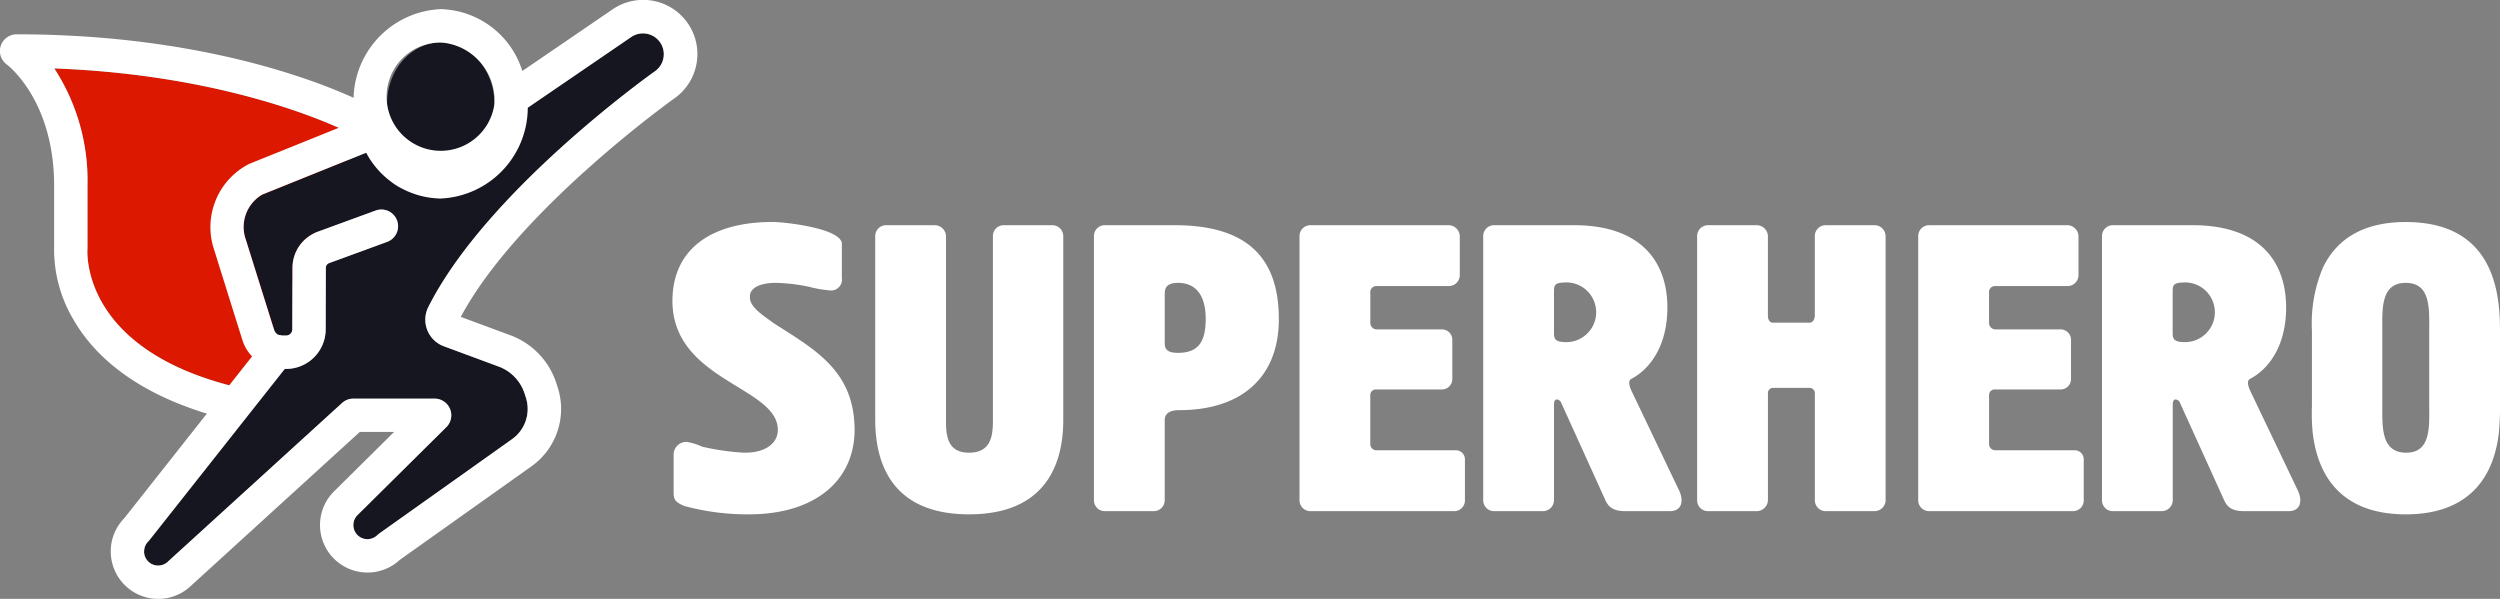 <svg xmlns="http://www.w3.org/2000/svg" width="180" height="43.119" viewBox="0 0 180 43.119">
  <rect x="0" y="0" width="180" height="43.119" fill="#808080" stroke="none"/>
  <g id="Group_821" data-name="Group 821" transform="translate(-247.688 -573.439)">
    <g id="Group_818" data-name="Group 818" transform="translate(296.103 589.425)">
      <path id="Path_1134" data-name="Path 1134" d="M336.547,622a17.36,17.36,0,0,1-4.668-.6c-.773-.315-.773-.573-.773-1.06v-2.606a.911.911,0,0,1,.974-.945,4.387,4.387,0,0,1,1.088.343,17.757,17.757,0,0,0,2.978.429c1.66.029,2.462-.744,2.462-1.632.029-3.121-7.559-3.522-7.588-9.277,0-3.866,2.95-5.7,7.188-5.7,1.031,0,5.011.487,5.011,1.575v2.463a.782.782,0,0,1-.859.888,8.513,8.513,0,0,1-1.489-.258,12.876,12.876,0,0,0-2.377-.286c-1.661,0-1.947.687-1.89,1.031-.057.744,1.174,1.46,1.69,1.861,3.036,1.947,5.813,3.436,5.842,7.674C344.135,619.652,341.186,622,336.547,622Z" transform="translate(-331.02 -600.954)" fill="#fff"/>
      <path id="Path_1135" data-name="Path 1135" d="M362.909,622.166c-6.242,0-6.757-4.639-6.757-6.872V602.122a.784.784,0,0,1,.83-.773h3.465a.814.814,0,0,1,.8.773v13.287c0,1.117.114,2.319,1.66,2.319,1.575,0,1.719-1.2,1.719-2.319V602.122a.776.776,0,0,1,.8-.773h3.493a.789.789,0,0,1,.773.773v13.172C369.7,617.528,369.152,622.166,362.909,622.166Z" transform="translate(-341.551 -601.12)" fill="#fff"/>
      <path id="Path_1136" data-name="Path 1136" d="M389.412,614.664c-.716,0-1.059.257-1.059.716v5.784a.788.788,0,0,1-.773.773h-3.493a.784.784,0,0,1-.831-.773V602.122a.784.784,0,0,1,.831-.773h4.982c4.84,0,7.5,2,7.5,6.758C396.571,612.373,393.794,614.664,389.412,614.664ZM389.3,605.5c-.744,0-.945.315-.945.773v3.579c0,.487.258.687.974.687,1.574,0,1.975-.974,1.975-2.463C391.3,606.617,390.758,605.5,389.3,605.5Z" transform="translate(-352.908 -601.12)" fill="#fff"/>
      <path id="Path_1137" data-name="Path 1137" d="M419.871,621.937H409.563a.784.784,0,0,1-.831-.773V602.122a.784.784,0,0,1,.831-.773h9.908a.814.814,0,0,1,.8.773v2.864a.789.789,0,0,1-.8.744h-5.211a.433.433,0,0,0-.429.373v2.29a.467.467,0,0,0,.429.458h4.7a.746.746,0,0,1,.773.744v2.835a.746.746,0,0,1-.773.744H414.2a.4.4,0,0,0-.372.4v3.55a.44.44,0,0,0,.429.43h5.727a.648.648,0,0,1,.658.658v2.95A.769.769,0,0,1,419.871,621.937Z" transform="translate(-363.582 -601.12)" fill="#fff"/>
      <path id="Path_1138" data-name="Path 1138" d="M444.927,621.937h-3.206c-.945,0-1.232-.372-1.432-.8l-3.207-7.073c-.057-.115-.487-.4-.487.2v6.9a.8.8,0,0,1-.83.773h-3.436a.784.784,0,0,1-.831-.773V602.122a.784.784,0,0,1,.831-.773h5.7c4.9,0,6.729,2.692,6.729,5.927,0,2.835-1.317,4.467-2.577,5.125-.115.057-.315.2,0,.888l3.407,7.13C445.93,621.107,445.873,621.937,444.927,621.937Zm-7.445-16.465c-.888,0-.888.2-.888.744v2.806c0,.458,0,.745.888.745a2.148,2.148,0,1,0,0-4.3Z" transform="translate(-373.122 -601.12)" fill="#fff"/>
      <path id="Path_1139" data-name="Path 1139" d="M470.752,621.937h-3.436a.784.784,0,0,1-.83-.773v-7.731a.379.379,0,0,0-.372-.372H463.45a.369.369,0,0,0-.343.343v7.76a.814.814,0,0,1-.8.773H458.84a.784.784,0,0,1-.83-.773V602.122a.784.784,0,0,1,.83-.773h3.465a.814.814,0,0,1,.8.773v5.756c0,.229.114.487.343.487h2.663c.257,0,.372-.286.372-.544v-5.7a.784.784,0,0,1,.83-.773h3.436a.8.8,0,0,1,.83.773v19.042A.8.8,0,0,1,470.752,621.937Z" transform="translate(-384.231 -601.12)" fill="#fff"/>
      <path id="Path_1140" data-name="Path 1140" d="M496.547,621.937H486.239a.784.784,0,0,1-.831-.773V602.122a.784.784,0,0,1,.831-.773h9.908a.813.813,0,0,1,.8.773v2.864a.789.789,0,0,1-.8.744h-5.211a.433.433,0,0,0-.429.373v2.29a.467.467,0,0,0,.429.458h4.7a.746.746,0,0,1,.773.744v2.835a.746.746,0,0,1-.773.744h-4.754a.4.4,0,0,0-.372.4v3.55a.44.44,0,0,0,.429.43h5.726a.648.648,0,0,1,.659.658v2.95A.769.769,0,0,1,496.547,621.937Z" transform="translate(-395.711 -601.12)" fill="#fff"/>
      <path id="Path_1141" data-name="Path 1141" d="M521.6,621.937H518.4c-.945,0-1.232-.372-1.432-.8l-3.207-7.073c-.058-.115-.487-.4-.487.2v6.9a.8.8,0,0,1-.83.773h-3.437a.784.784,0,0,1-.83-.773V602.122a.784.784,0,0,1,.83-.773h5.7c4.9,0,6.729,2.692,6.729,5.927,0,2.835-1.317,4.467-2.577,5.125-.115.057-.315.2,0,.888l3.407,7.13C522.607,621.107,522.55,621.937,521.6,621.937Zm-7.445-16.465c-.888,0-.888.2-.888.744v2.806c0,.458,0,.745.888.745a2.148,2.148,0,1,0,0-4.3Z" transform="translate(-405.25 -601.12)" fill="#fff"/>
      <path id="Path_1142" data-name="Path 1142" d="M547.649,616.159c-.429,3.608-2.548,5.842-6.7,5.842s-6.271-2.234-6.7-5.87a14.861,14.861,0,0,1-.057-1.947v-5.412a10.353,10.353,0,0,1,.8-4.553c.859-1.775,2.577-3.265,5.956-3.265,6.386,0,6.786,5.154,6.786,7.817v5.412A18.61,18.61,0,0,1,547.649,616.159Zm-5.011-7.273c0-1.632.143-3.551-1.689-3.551s-1.689,1.919-1.689,3.551v5.068c0,1.661-.144,3.608,1.718,3.608,1.832,0,1.66-1.947,1.66-3.579Z" transform="translate(-416.149 -600.954)" fill="#fff"/>
    </g>
    <g id="Group_820" data-name="Group 820" transform="translate(247.688 573.439)">
      <path id="Path_1143" data-name="Path 1143" d="M267.207,607.253l.547-2.339c-11.4-2.663-10.967-9.739-10.943-10.038,0-.032,0-.074,0-.106v-4.4a14.805,14.805,0,0,0-2.389-8.454c13.742.516,21.584,4.8,21.666,4.85l1.169-2.1" transform="translate(-250.511 -576.99)" fill="#dd1800"/>
      <path id="Path_1144" data-name="Path 1144" d="M287.575,604.614a1.2,1.2,0,0,1-.266,1.311l-6.39,6.325a1.017,1.017,0,0,0,.7,1.742,1.058,1.058,0,0,0,.722-.291,1.114,1.114,0,0,1,.145-.122l9.548-6.783a2.671,2.671,0,0,0,1-3.016l-.088-.272a3.083,3.083,0,0,0-1.87-1.947l-3.948-1.462a2.036,2.036,0,0,1-1.114-2.822c4.174-8.277,15.793-16.6,16.3-16.963a1.5,1.5,0,1,0-1.693-2.479L285.007,588.5a1.2,1.2,0,0,1-1.636-.269l-1.619-2.15-7.692,3.1a2.7,2.7,0,0,0-1.242,3.053l2.1,6.7a.561.561,0,0,0,.313.349,1.207,1.207,0,0,1,.247.047h.3a.446.446,0,0,0,.445-.444l.012-4.443a2.771,2.771,0,0,1,1.811-2.583l4.178-1.529a1.2,1.2,0,1,1,.826,2.255l-4.178,1.53a.358.358,0,0,0-.235.335l-.012,4.442a2.851,2.851,0,0,1-2.847,2.839h-.1l-9.718,12.305a1.241,1.241,0,0,1-.1.113,1.016,1.016,0,1,0,1.424,1.451l.033-.031,12.5-11.386a1.2,1.2,0,0,1,.809-.313h5.853A1.2,1.2,0,0,1,287.575,604.614Z" transform="translate(-255.171 -575.171)" fill="#161620"/>
      <ellipse id="Ellipse_34" data-name="Ellipse 34" cx="3.869" cy="4.414" rx="3.869" ry="4.414" transform="translate(27.863 3.06)" fill="#161620"/>
      <path id="Path_1145" data-name="Path 1145" d="M296.418,596.122c.136.1.274.191.418.277A1.191,1.191,0,0,1,296.418,596.122Z" transform="translate(-268.106 -582.944)" fill="#122a4a"/>
      <g id="Group_819" data-name="Group 819" transform="translate(0 2.471)">
        <path id="Path_1146" data-name="Path 1146" d="M264.383,605.484l.547-2.338c-11.4-2.663-10.967-9.738-10.943-10.038,0-.032,0-.074,0-.106v-4.4a14.8,14.8,0,0,0-2.389-8.454c13.741.516,21.584,4.8,21.666,4.85l1.17-2.1c-.381-.213-9.512-5.206-25.55-5.206a1.2,1.2,0,0,0-.708,2.17c.132.1,3.41,2.639,3.41,8.737v4.361a9.849,9.849,0,0,0,1.337,5.178C255.428,602.582,260.537,604.586,264.383,605.484Z" transform="translate(-247.688 -577.692)" fill="#fff"/>
      </g>
      <path id="Path_1147" data-name="Path 1147" d="M261.413,613.111a3.419,3.419,0,0,0,5.795,2.488l12.136-11.059h2.469l-4.312,4.268a3.417,3.417,0,0,0,2.366,5.853h.032a3.393,3.393,0,0,0,2.318-.907l9.478-6.734a5.061,5.061,0,0,0,1.89-5.715l-.088-.272a5.472,5.472,0,0,0-3.32-3.459l-3.561-1.319c4.079-7.643,15.229-15.626,15.343-15.706a3.9,3.9,0,0,0-4.42-6.432l-6.493,4.434h0a6.325,6.325,0,0,0-5.875-4.454,6.567,6.567,0,0,0-6.271,6.815,7.33,7.33,0,0,0,.111,1.253h0l-7.6,3.062-.031.013a5.106,5.106,0,0,0-2.585,5.985l2.094,6.693a2.97,2.97,0,0,0,.7,1.18l-9.212,11.665A3.391,3.391,0,0,0,261.413,613.111Zm17.732-30.329c-.005-.02-.009-.041-.015-.062C279.136,582.741,279.14,582.762,279.145,582.782Zm.181.581-.017-.05Zm.222.548-.009-.02Zm9.492-3a3.9,3.9,0,1,1-3.869-4.414A4.173,4.173,0,0,1,289.04,580.913Zm-25.226,32.22a1.012,1.012,0,0,1,.3-.716,1.228,1.228,0,0,0,.1-.113L273.938,600h.1a2.851,2.851,0,0,0,2.847-2.839l.012-4.442a.358.358,0,0,1,.235-.335l4.178-1.53a1.2,1.2,0,0,0-.826-2.255l-4.178,1.529a2.77,2.77,0,0,0-1.811,2.583l-.012,4.443a.446.446,0,0,1-.445.444h-.3a1.2,1.2,0,0,0-.247-.047.561.561,0,0,1-.313-.349l-2.1-6.7a2.7,2.7,0,0,1,1.242-3.053l7.483-3.015a6.184,6.184,0,0,0,5.36,3.3,6.567,6.567,0,0,0,6.271-6.816c0-.217-.012-.43-.03-.643.019.211.03.426.03.643,0,.1-.009.191-.013.286l7.464-5.1a1.5,1.5,0,1,1,1.693,2.479c-.511.363-12.131,8.686-16.3,16.963a2.036,2.036,0,0,0,1.114,2.822l3.948,1.462a3.084,3.084,0,0,1,1.87,1.948l.088.272a2.671,2.671,0,0,1-1,3.016l-9.548,6.783a1.113,1.113,0,0,0-.145.122,1.058,1.058,0,0,1-.722.291,1.017,1.017,0,0,1-.7-1.742l6.39-6.325a1.2,1.2,0,0,0-.845-2.054h-5.853a1.2,1.2,0,0,0-.809.313l-12.5,11.385-.033.031a1.016,1.016,0,0,1-1.728-.735Zm27.406-33.985-.01-.045Zm.139.715c-.009-.064-.016-.13-.027-.193C291.343,579.734,291.349,579.8,291.359,579.863Z" transform="translate(-253.439 -573.439)" fill="#fff"/>
    </g>
  </g>
</svg>
